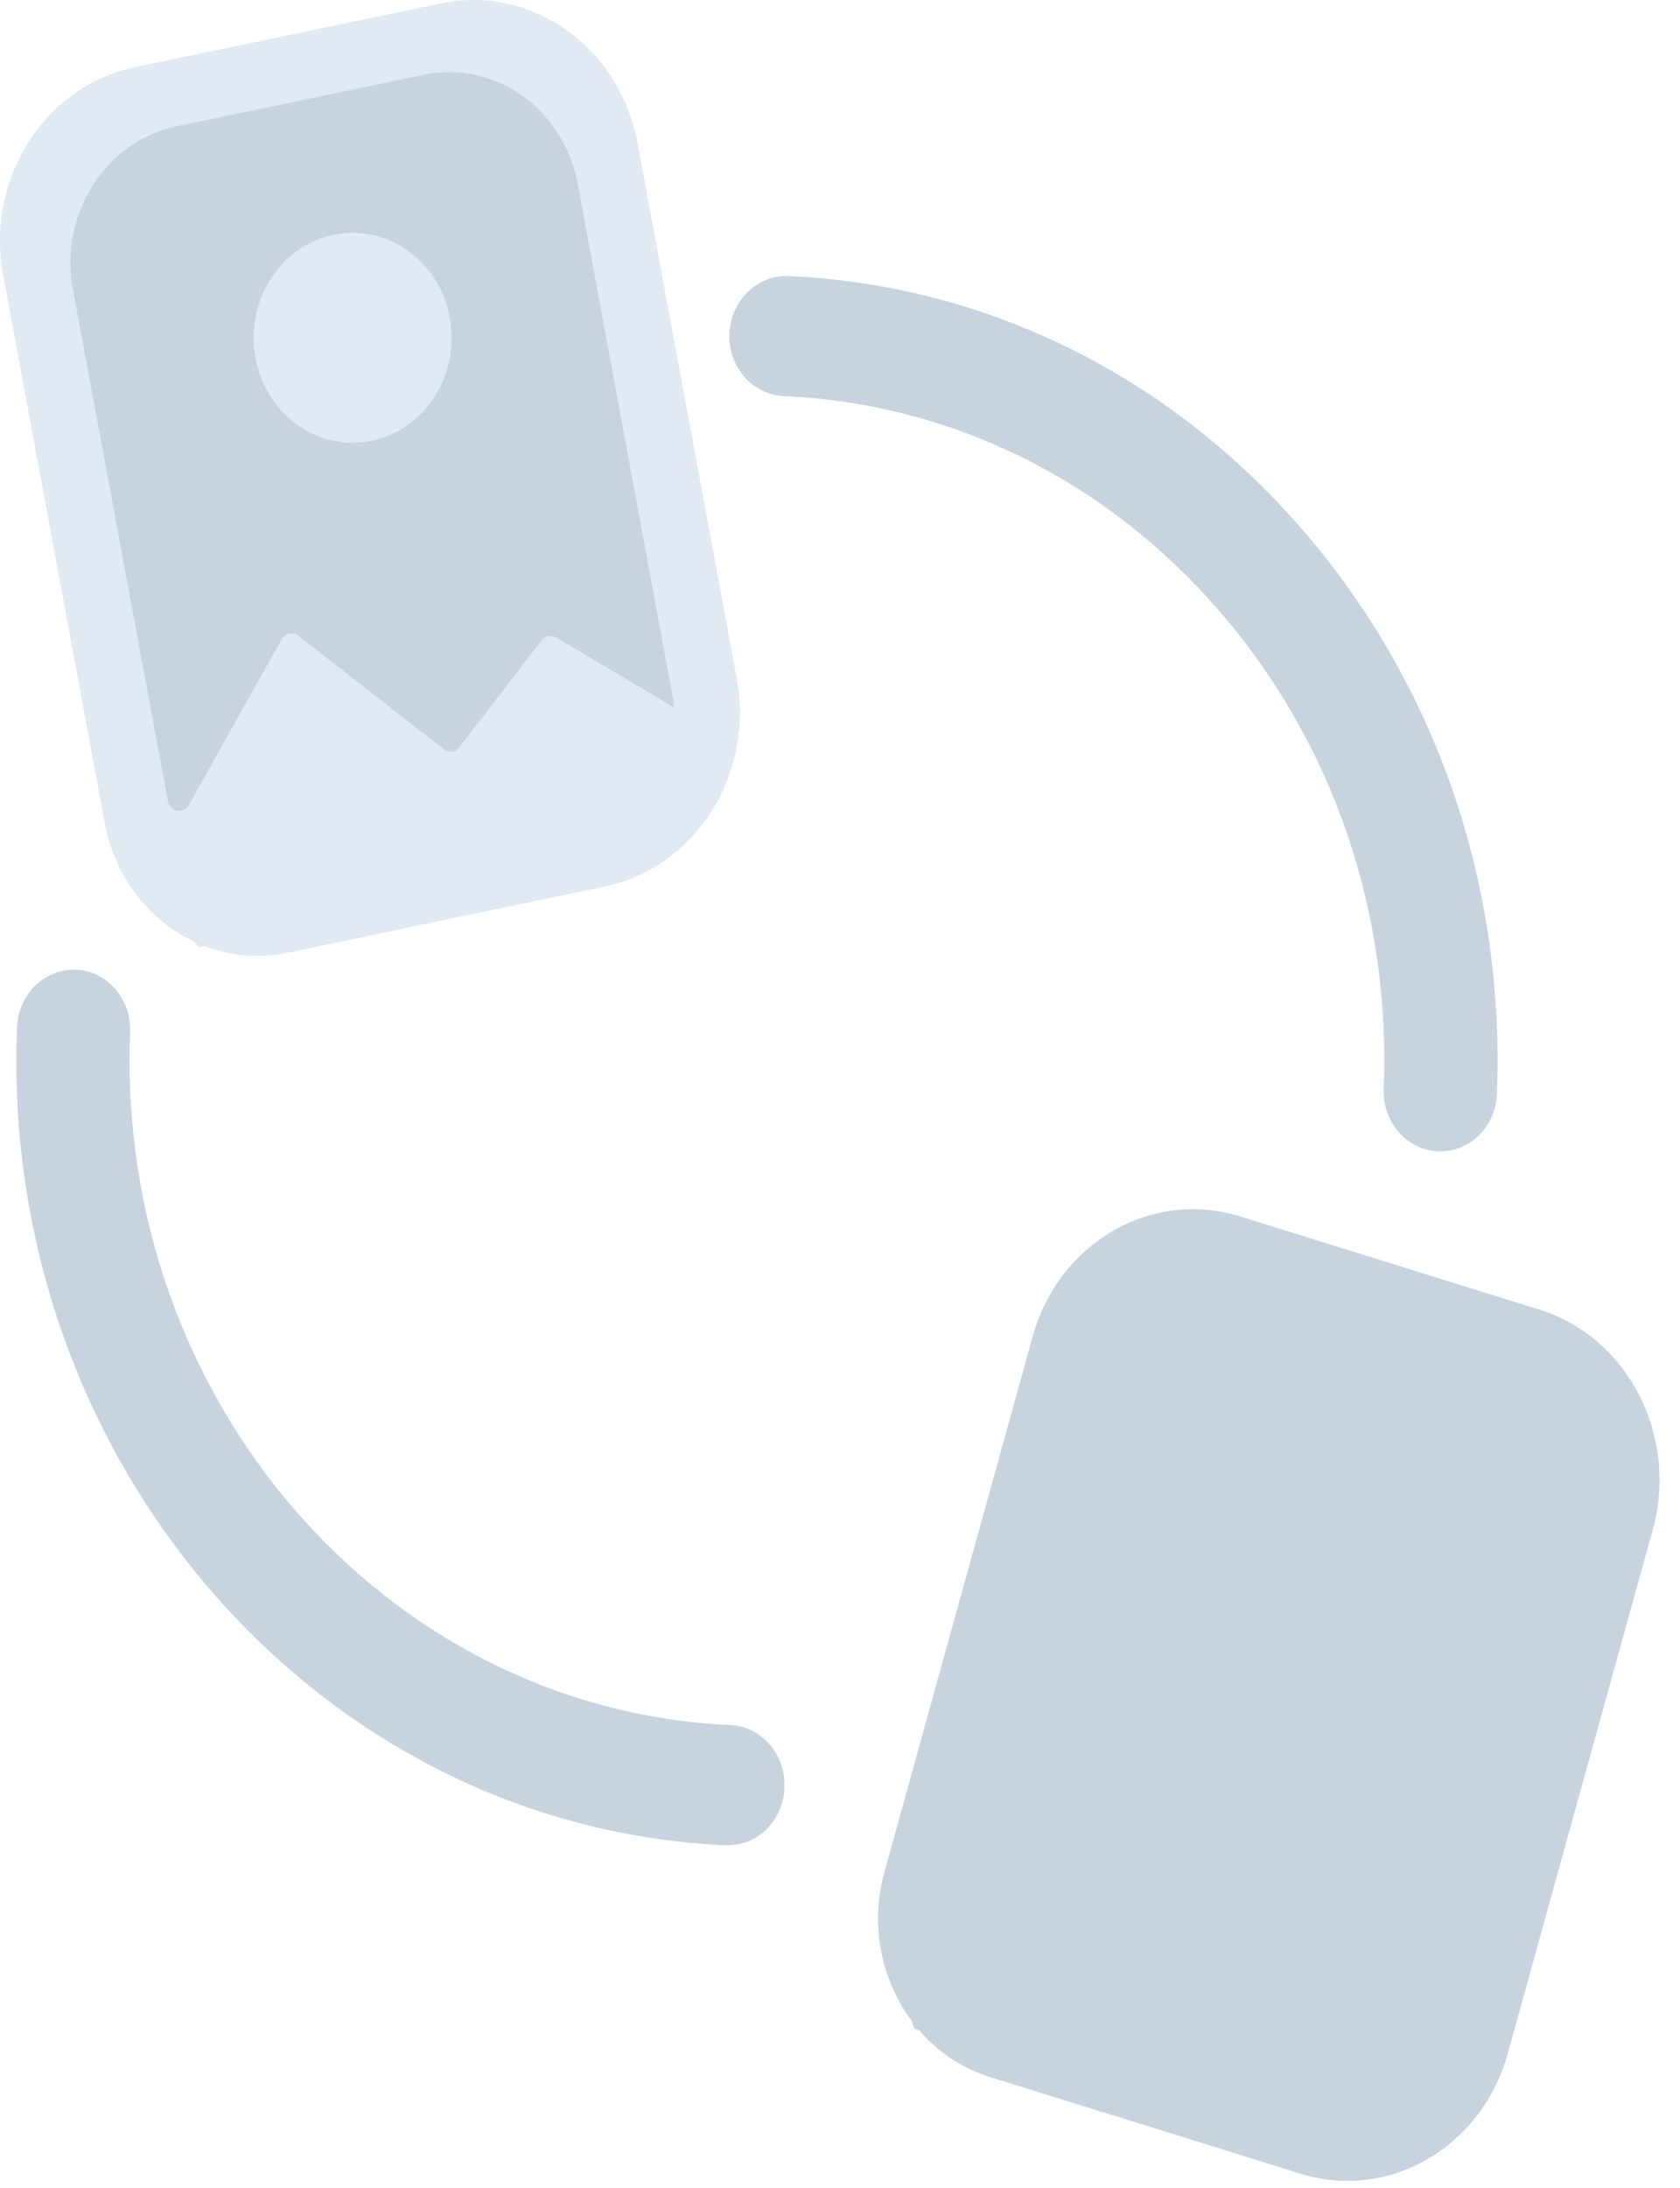 <svg width="53" height="69" viewBox="0 0 53 69" fill="none" xmlns="http://www.w3.org/2000/svg">
<path d="M13.909 0.108L4.261 2.117C1.4 2.711 -0.465 5.655 0.101 8.688L3.302 25.943C3.623 27.674 4.714 29.032 6.126 29.696C6.228 29.822 6.311 29.892 6.365 29.86C6.377 29.854 6.406 29.841 6.448 29.835C7.265 30.151 8.164 30.239 9.076 30.05L12.58 29.317C12.622 29.317 12.64 29.31 12.64 29.31L12.735 29.279L19.082 27.958C21.943 27.364 23.808 24.42 23.242 21.387L20.113 4.512C19.547 1.485 16.77 -0.492 13.909 0.108Z" fill="#E1E9F2"/>
<path d="M14.494 23.567L17.086 20.199C17.199 20.054 17.39 20.016 17.545 20.105L21.27 22.316C21.258 22.196 21.24 22.07 21.216 21.949L18.23 5.813C17.789 3.437 15.614 1.889 13.379 2.357L5.56 3.987C3.32 4.455 1.86 6.761 2.301 9.13L5.298 25.273V25.279C5.364 25.614 5.793 25.683 5.96 25.387L8.886 20.161C8.993 19.966 9.237 19.915 9.41 20.048L13.993 23.624C14.154 23.756 14.368 23.725 14.494 23.567Z" fill="#C7D4DF"/>
<path d="M9.72 28.426L18.242 26.65C20.101 26.265 21.377 24.483 21.281 22.531C21.275 22.405 21.204 22.285 21.096 22.221L17.545 20.111C17.39 20.023 17.199 20.061 17.086 20.206L14.493 23.573C14.368 23.731 14.154 23.763 13.999 23.637L9.416 20.061C9.243 19.928 8.999 19.979 8.891 20.174L5.655 25.949C5.596 26.056 5.584 26.195 5.638 26.309C6.377 27.863 8.027 28.78 9.72 28.426Z" fill="#E1E9F2"/>
<path d="M11.126 13.964C12.851 13.964 14.249 12.482 14.249 10.654C14.249 8.825 12.851 7.343 11.126 7.343C9.402 7.343 8.003 8.825 8.003 10.654C8.003 12.482 9.402 13.964 11.126 13.964Z" fill="#E1E9F2"/>
<path d="M48.564 41.303L39.124 38.365C36.329 37.493 33.391 39.193 32.575 42.162L27.902 59.038C27.431 60.731 27.813 62.468 28.772 63.751C28.808 63.915 28.85 64.016 28.91 64.01C28.927 64.01 28.957 64.016 28.993 64.029C29.577 64.705 30.34 65.229 31.234 65.507L34.66 66.575C34.696 66.594 34.72 66.6 34.72 66.6L34.815 66.619L41.019 68.553C43.814 69.425 46.752 67.725 47.569 64.755L52.139 48.253C52.962 45.283 51.359 42.175 48.564 41.303Z" fill="#C7D4DF"/>
<path d="M32.527 64.383L40.864 66.973C42.688 67.542 44.589 66.582 45.351 64.806C45.399 64.686 45.387 64.553 45.322 64.446L43.087 60.832C42.991 60.674 42.801 60.617 42.64 60.687L38.873 62.405C38.695 62.487 38.492 62.405 38.403 62.222L35.894 56.807C35.798 56.605 35.56 56.529 35.375 56.65L29.988 60.188C29.887 60.257 29.815 60.371 29.815 60.504C29.797 62.247 30.864 63.865 32.527 64.383Z" fill="#C7D4DF"/>
<path d="M42.241 53.477C43.966 53.477 45.364 51.995 45.364 50.166C45.364 48.338 43.966 46.856 42.241 46.856C40.516 46.856 39.118 48.338 39.118 50.166C39.118 51.995 40.516 53.477 42.241 53.477Z" fill="#C7D4DF"/>
<path d="M45.441 36.311C45.417 36.311 45.387 36.311 45.364 36.311C44.374 36.267 43.611 35.382 43.653 34.34C43.88 28.742 42.032 23.384 38.457 19.258C34.881 15.133 30 12.725 24.72 12.492C23.731 12.447 22.968 11.563 23.01 10.52C23.051 9.478 23.904 8.663 24.869 8.707C31.103 8.985 36.865 11.828 41.085 16.7C45.304 21.571 47.485 27.895 47.223 34.51C47.187 35.515 46.395 36.311 45.441 36.311Z" fill="#C7D4DF"/>
<path d="M22.967 58.197C22.944 58.197 22.914 58.197 22.89 58.197C10.018 57.616 -0.012 46.041 0.536 32.394C0.578 31.351 1.424 30.543 2.395 30.581C3.385 30.625 4.147 31.509 4.106 32.552C3.641 44.108 12.133 53.913 23.039 54.406C24.028 54.45 24.791 55.335 24.749 56.377C24.713 57.401 23.921 58.197 22.967 58.197Z" fill="#C7D4DF"/>
</svg>
